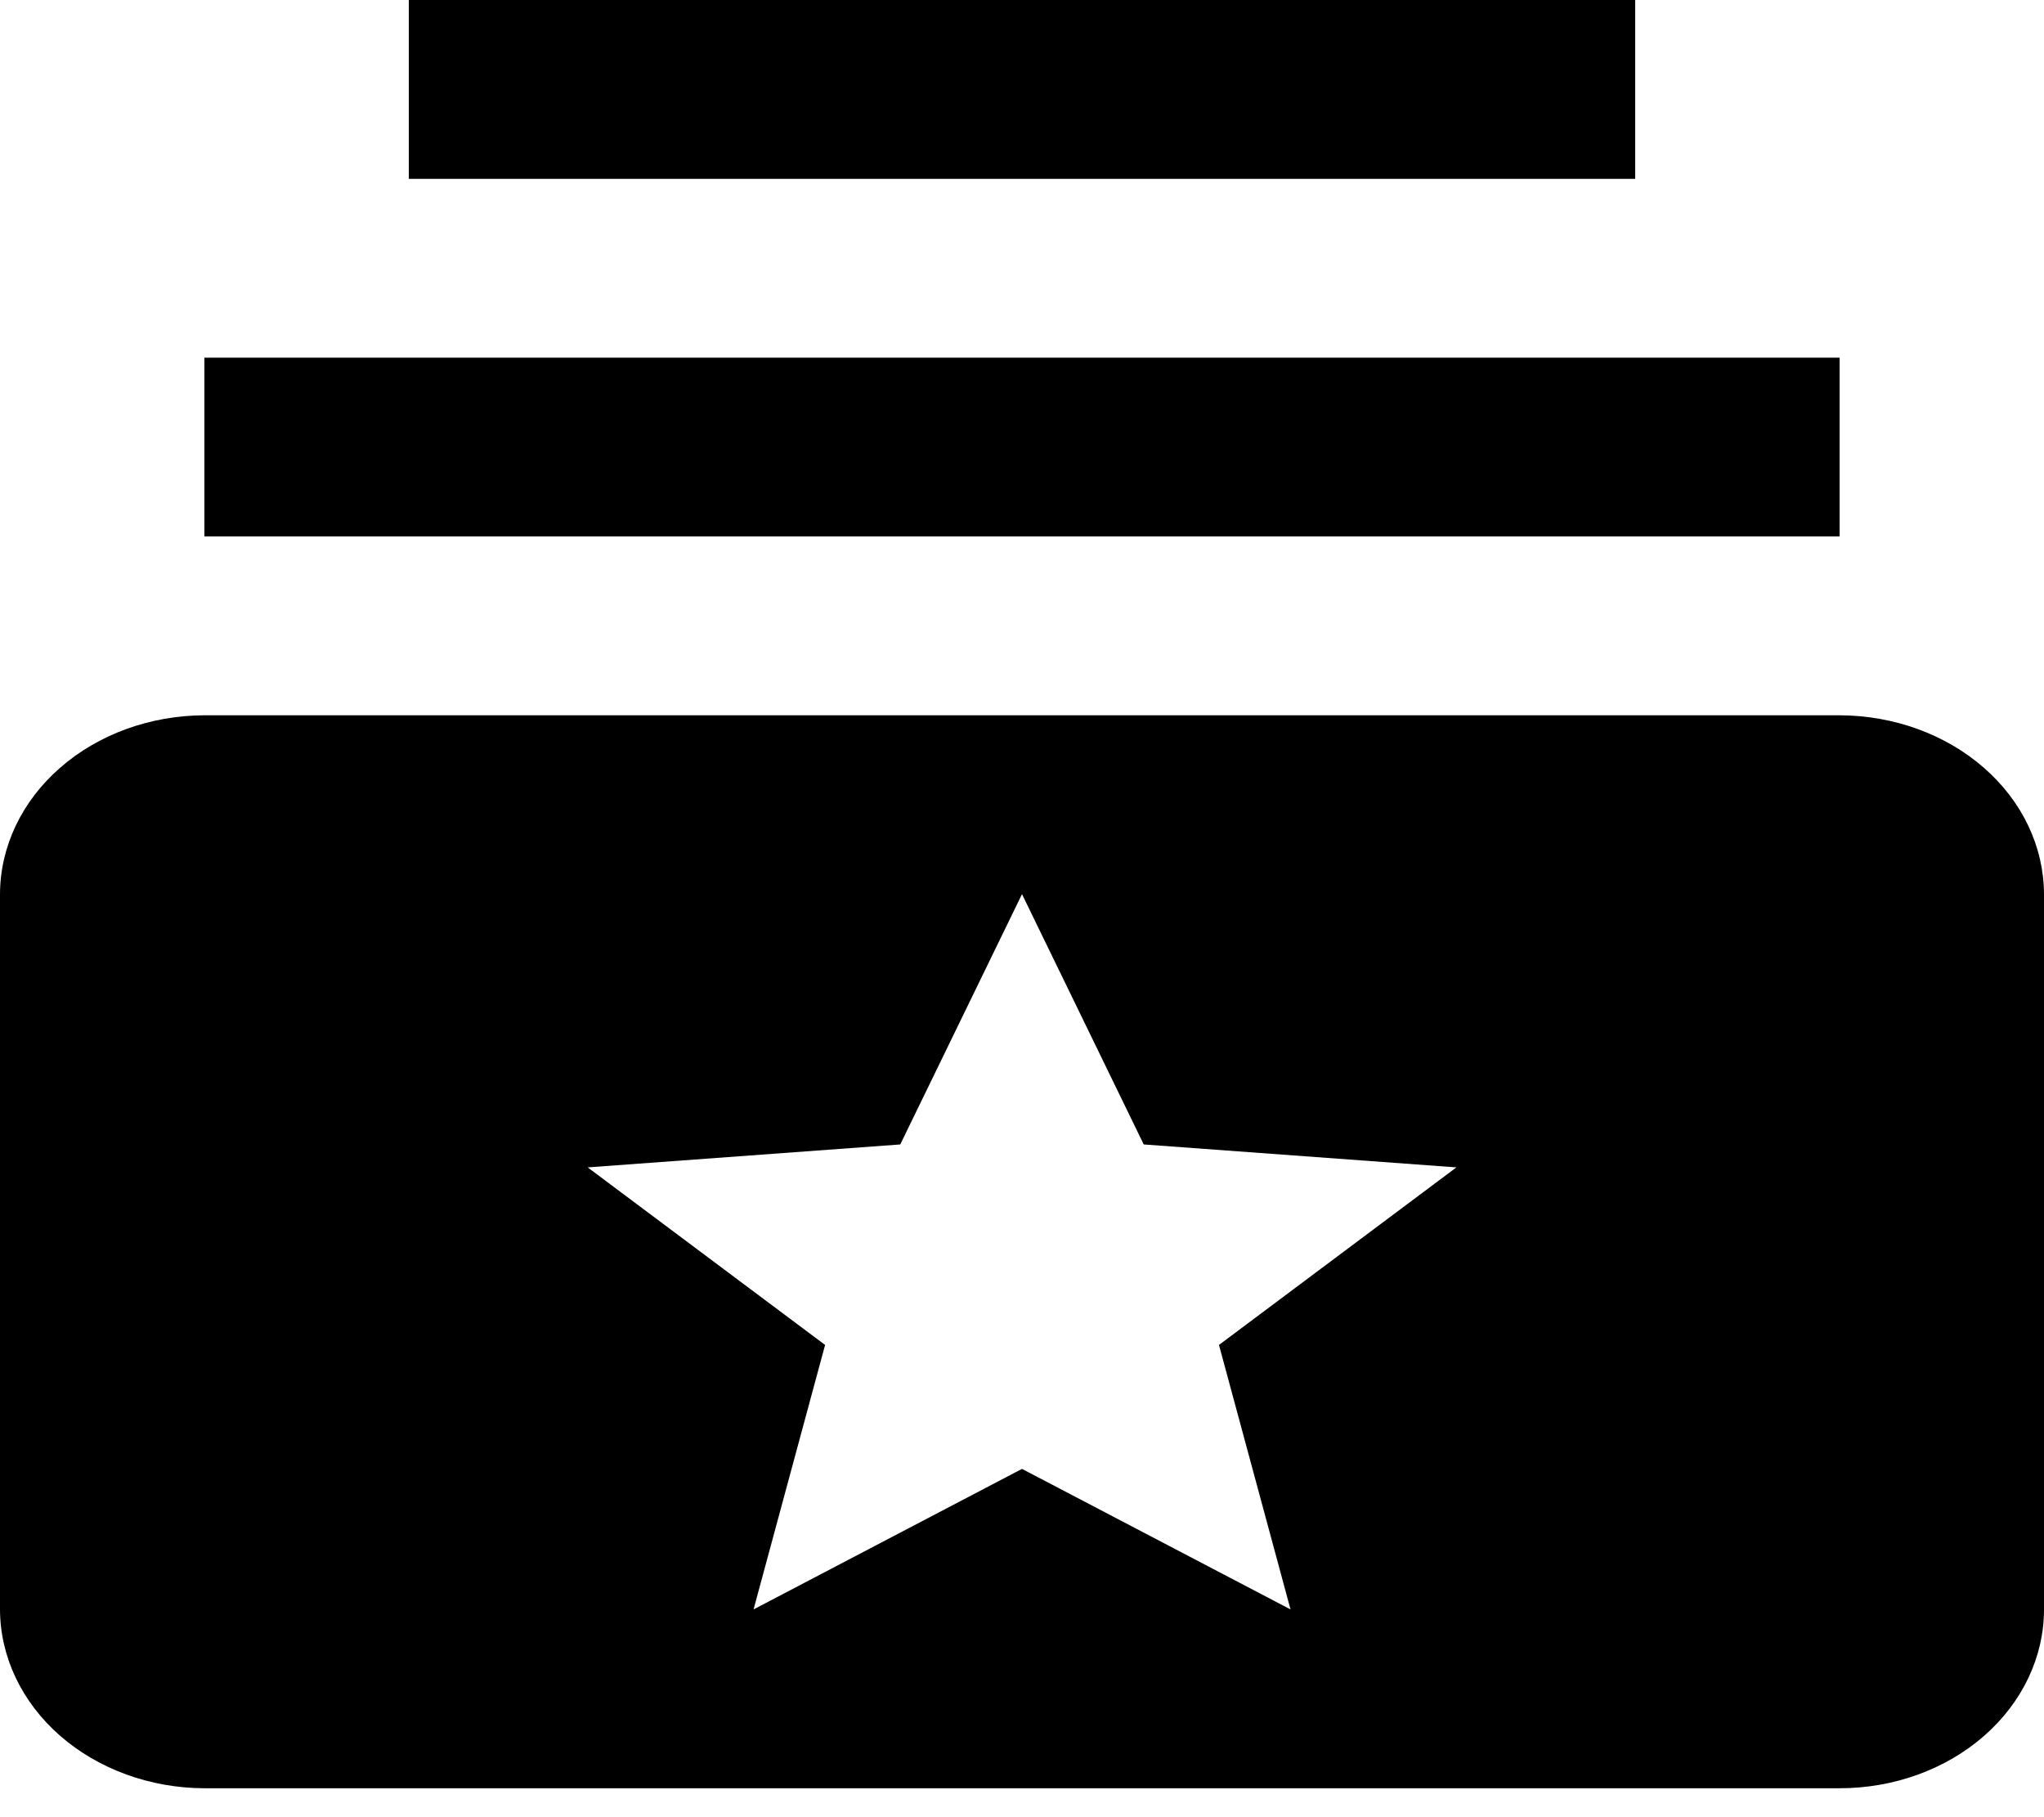 <svg width="27" height="24" viewBox="0 0 27 24" fill="none" xmlns="http://www.w3.org/2000/svg">
<path d="M24.3 7.085H2.7V4.724H24.3V7.085ZM21.6 0H5.4V2.362H21.6V0ZM27 11.809V21.256C27 21.882 26.715 22.483 26.209 22.926C25.703 23.369 25.016 23.618 24.3 23.618H2.7C1.985 23.616 1.299 23.366 0.793 22.924C0.287 22.481 0.002 21.882 0 21.256V11.809C0.002 11.183 0.287 10.583 0.793 10.141C1.299 9.698 1.985 9.449 2.7 9.447H24.3C25.015 9.449 25.701 9.698 26.207 10.141C26.713 10.583 26.998 11.183 27 11.809ZM16.102 17.763L19.238 15.418L15.108 15.115L13.5 11.809L11.892 15.115L7.763 15.418L10.899 17.763L9.954 21.256L13.5 19.4L17.047 21.256L16.102 17.763Z" fill="black"/>
</svg>
